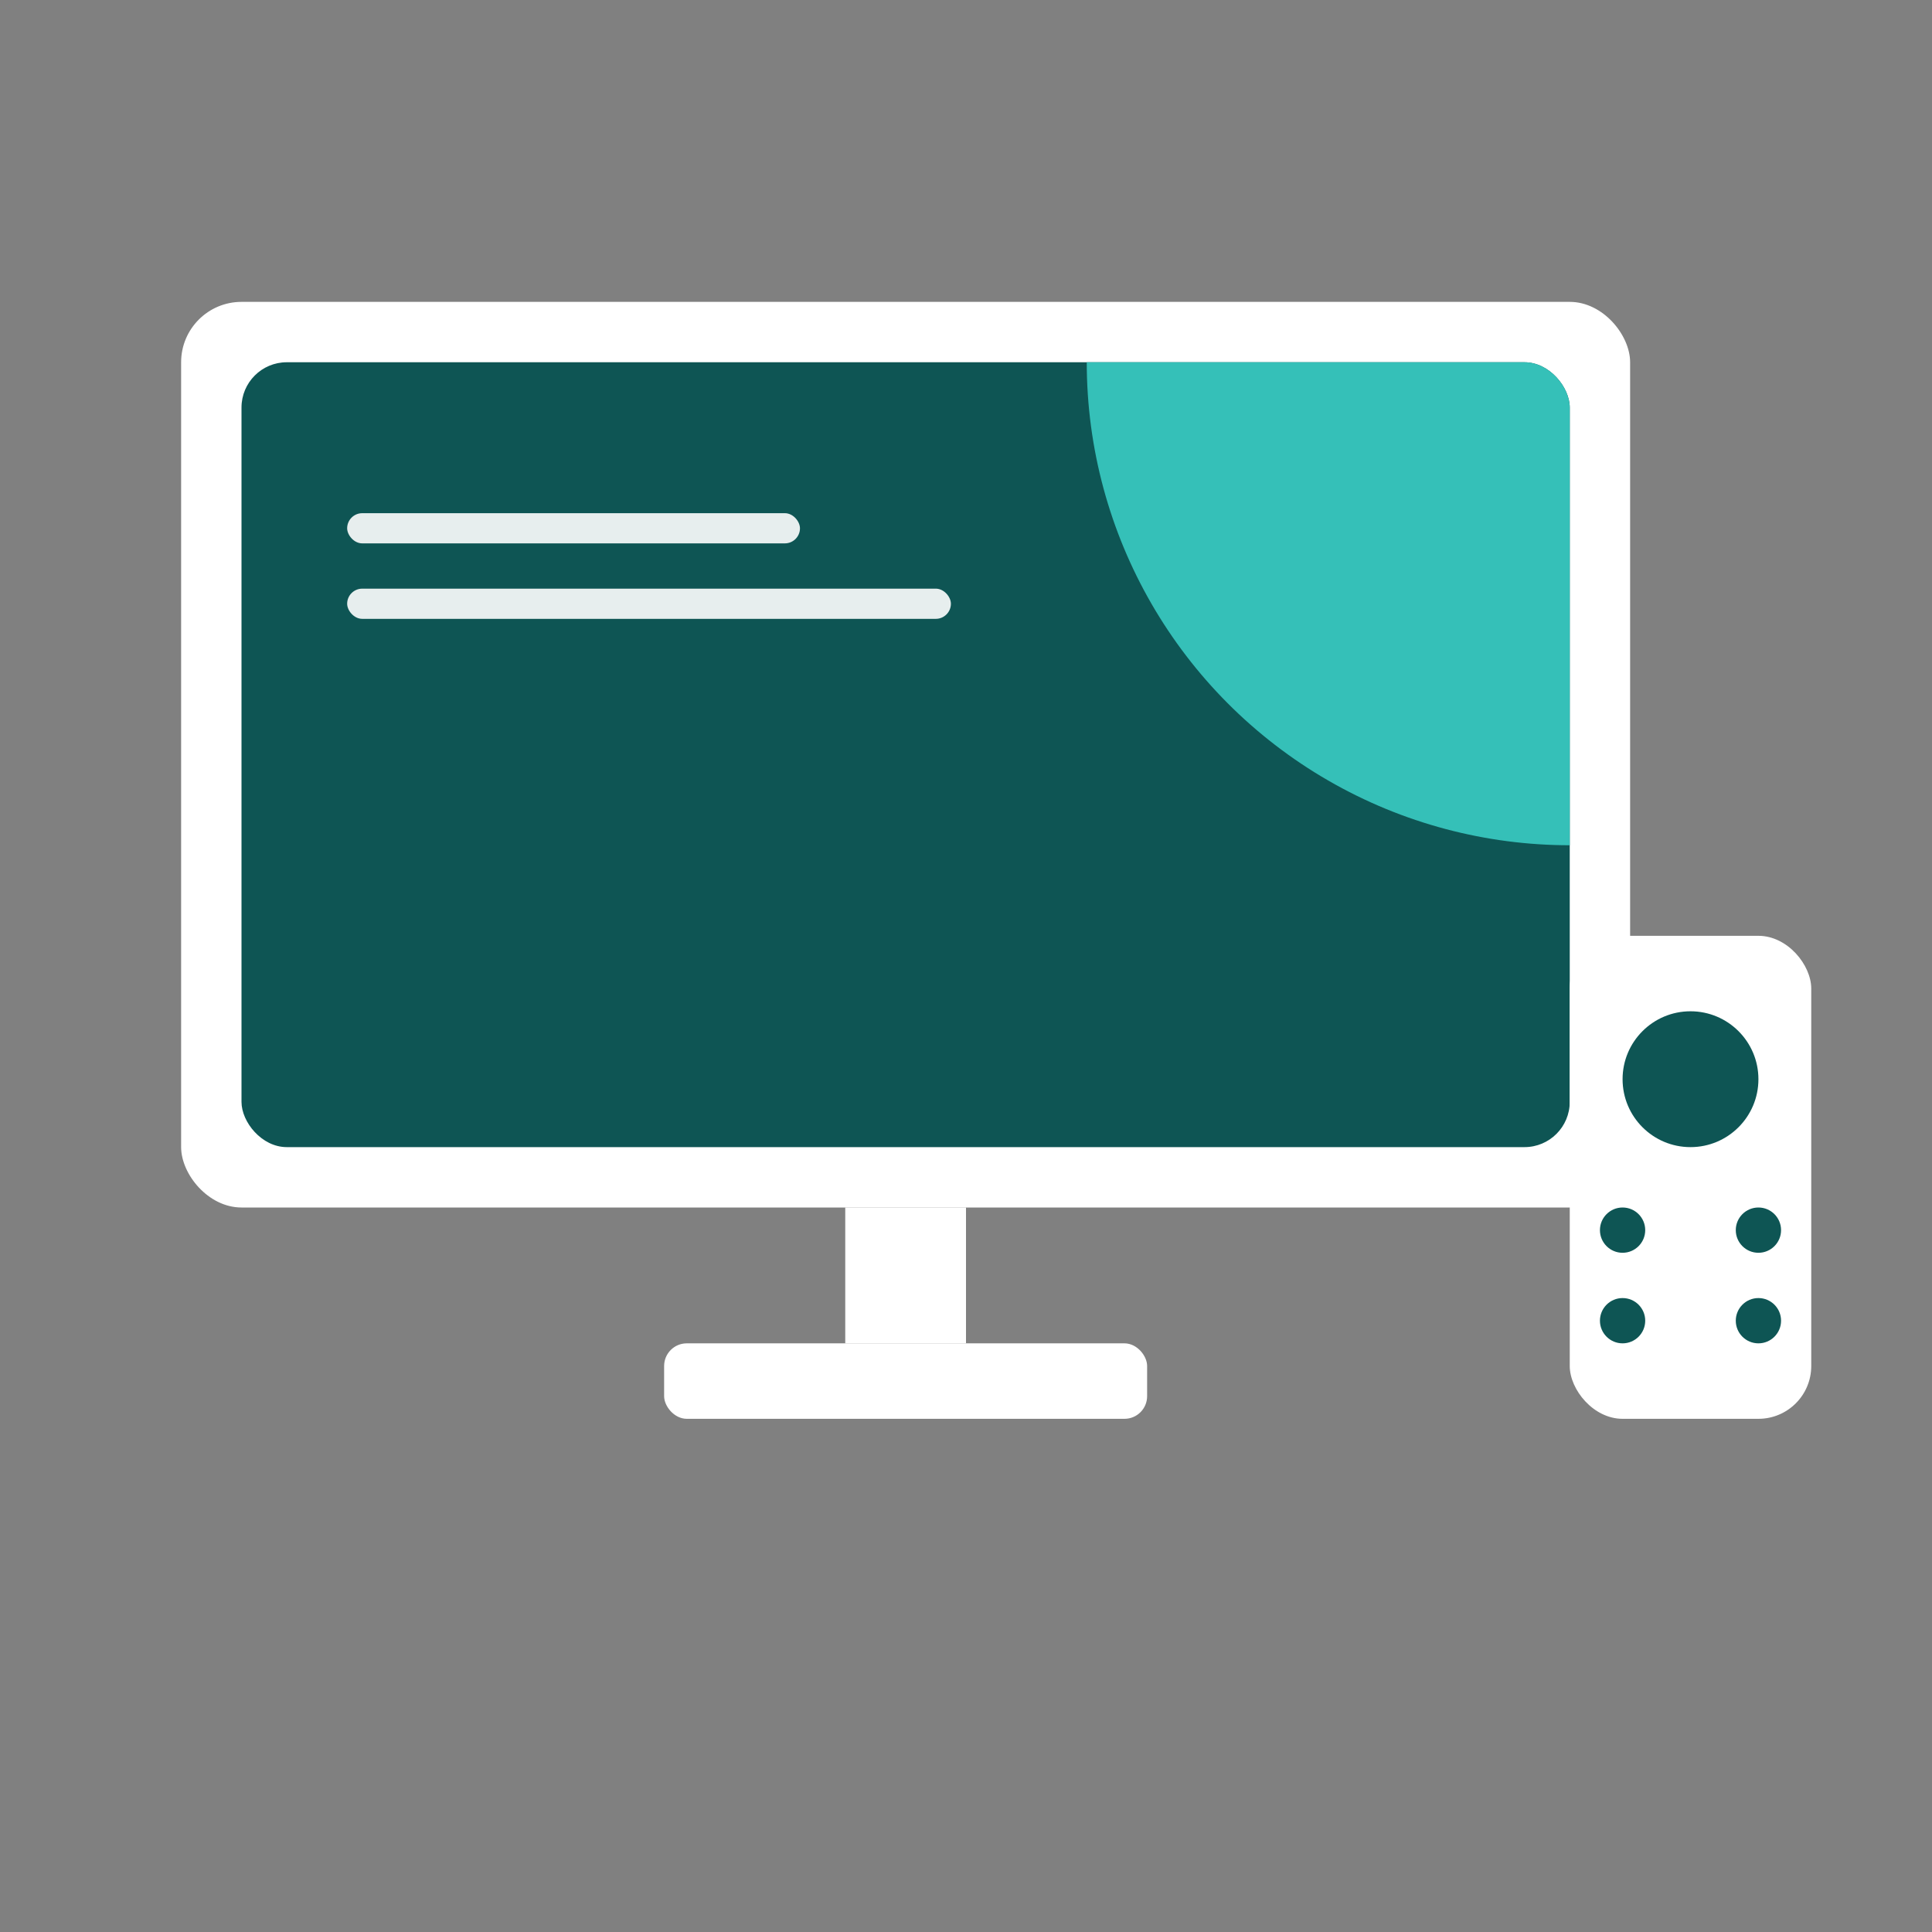 <svg xmlns="http://www.w3.org/2000/svg" width="1024" height="1024" viewBox="0 0 512 512">
  <rect x="0" y="0" width="512" height="512" fill="#808080" stroke="none"/>
  <defs>
    <clipPath id="screen-clip">
      <rect x="64" y="96" width="352" height="208" rx="12" ry="12"/>
    </clipPath>
  </defs>

  <!-- Background is transparent by default -->

  <!-- TV bezel -->
  <rect x="48" y="80" width="384" height="240" rx="16" ry="16" fill="#FFFFFF"/>

  <!-- Screen -->
  <rect x="64" y="96" width="352" height="208" rx="12" ry="12" fill="#0E5554"/>

  <!-- Accent quarter circle (top-right) -->
  <g clip-path="url(#screen-clip)">
    <circle cx="416" cy="96" r="128" fill="#35C0B8"/>
  </g>

  <!-- Screen text lines -->
  <rect x="92" y="136" width="120" height="8" rx="4" fill="#FFFFFF" opacity="0.9"/>
  <rect x="92" y="156" width="160" height="8" rx="4" fill="#FFFFFF" opacity="0.9"/>

  <!-- Stand -->
  <rect x="224" y="320" width="32" height="36" fill="#FFFFFF"/>
  <rect x="176" y="356" width="128" height="20" rx="6" ry="6" fill="#FFFFFF"/>

  <!-- Remote body -->
  <rect x="416" y="248" width="64" height="128" rx="14" ry="14" fill="#FFFFFF"/>
  <!-- Remote circular pad -->
  <circle cx="448" cy="286" r="18" fill="#0E5554"/>
  <!-- Remote small buttons -->
  <circle cx="430" cy="326" r="6" fill="#0E5554"/>
  <circle cx="466" cy="326" r="6" fill="#0E5554"/>
  <circle cx="430" cy="350" r="6" fill="#0E5554"/>
  <circle cx="466" cy="350" r="6" fill="#0E5554"/>
</svg>